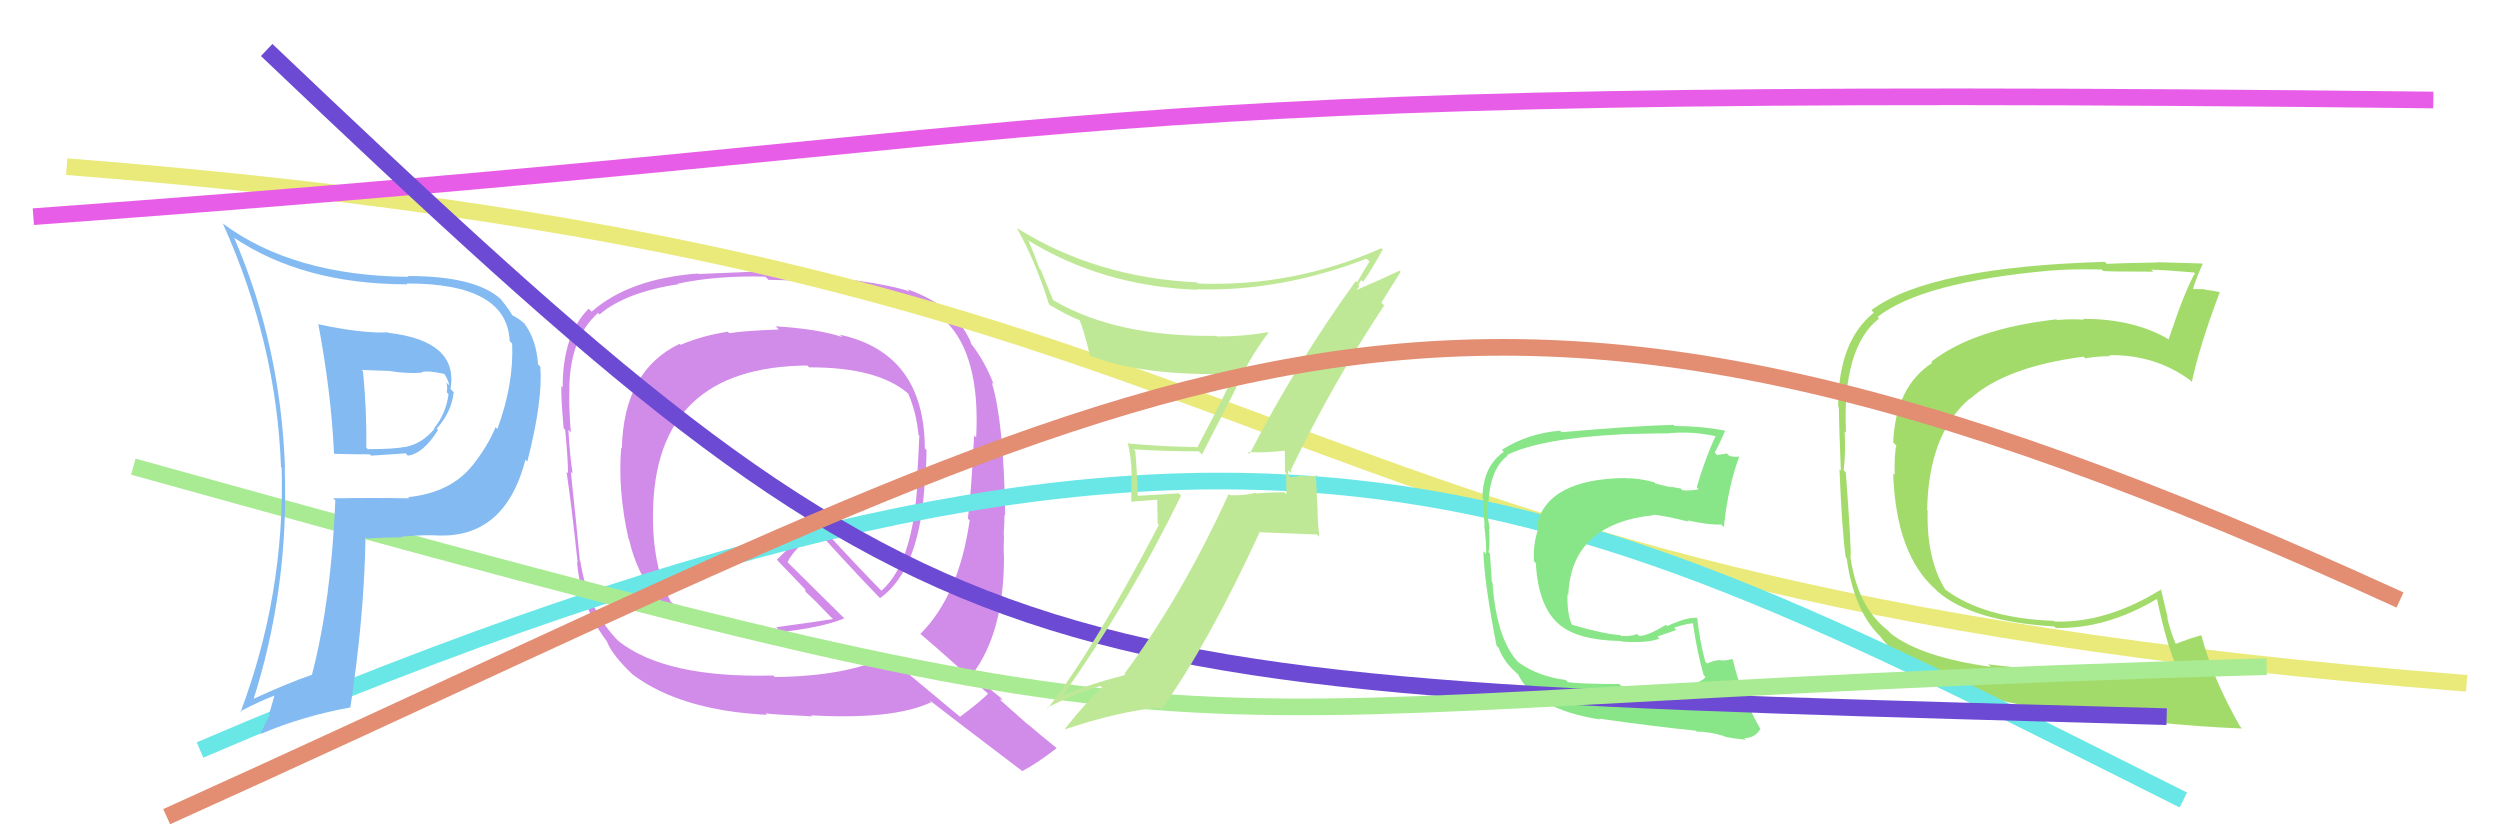 <svg xmlns="http://www.w3.org/2000/svg" width="150" height="50" viewBox="0,0,150,50"><path fill="#d18be8" d="M46.60 19.64L46.65 19.69L46.73 19.77Q44.71 19.84 43.76 19.99L43.69 19.93L43.67 19.90Q42.05 20.16 40.84 20.69L40.83 20.68L40.78 20.63Q37.42 22.23 37.31 26.91L37.20 26.80L37.27 26.87Q37.06 29.40 37.71 32.33L37.81 32.43L37.74 32.36Q38.69 36.48 42.31 37.66L42.31 37.66L42.25 37.60Q44.29 38.31 45.74 38.16L45.72 38.13L45.99 37.95L46.07 38.03Q46.23 38.00 46.42 38.04L46.37 37.99L46.41 38.03Q46.67 38.14 46.83 38.10L46.68 37.95L46.67 37.94Q49.29 37.67 50.66 37.10L50.76 37.20L47.14 33.62L47.25 33.73Q47.45 33.29 48.06 32.68L48.19 32.80L49.01 31.80L48.93 31.72Q50.85 33.87 52.83 35.92L52.84 35.93L52.80 35.89Q55.23 34.17 55.49 28.80L55.43 28.73L55.50 28.81Q55.59 27.91 55.59 27.00L55.52 26.93L55.49 26.89Q55.46 21.19 50.39 20.08L50.45 20.14L50.53 20.22Q49.05 19.73 46.54 19.58ZM59.46 41.79L59.43 41.76L59.29 41.62Q58.78 42.13 57.60 43.01L57.58 42.99L53.30 39.43L53.25 39.38Q50.75 40.58 46.49 40.62L46.53 40.66L46.40 40.53Q39.91 40.70 37.09 38.45L37.19 38.55L37.16 38.52Q35.27 36.64 34.82 33.67L34.86 33.71L34.79 33.64Q34.63 31.88 34.25 28.30L34.24 28.29L34.36 28.42Q34.21 27.54 34.10 25.79L34.27 25.97L34.25 25.95Q34.13 24.41 34.16 23.53L34.12 23.49L34.16 23.53Q34.13 20.34 35.88 18.78L35.94 18.84L35.97 18.87Q37.50 17.55 40.70 17.05L40.60 16.95L40.67 17.02Q43.03 16.52 45.92 16.60L46.10 16.78L46.11 16.79Q53.60 16.89 56.72 19.25L56.63 19.16L56.74 19.27Q58.83 21.33 58.57 26.24L58.49 26.17L58.45 26.12Q58.26 29.78 58.07 31.11L58.22 31.26L58.18 31.22Q57.54 35.72 55.22 38.04L55.29 38.12L55.14 37.96Q56.62 39.22 59.36 41.69ZM54.60 17.51L54.54 17.45L54.57 17.49Q52.58 16.79 46.07 16.29L46.01 16.24L46.04 16.26Q44.69 16.33 41.92 16.44L41.96 16.49L41.88 16.41Q37.75 16.72 35.50 18.70L35.33 18.54L35.32 18.52Q33.76 20.08 33.76 23.24L33.75 23.23L33.68 23.17Q33.66 23.99 33.82 25.70L33.95 25.83L33.91 25.79Q34.08 27.53 34.08 28.40L34.05 28.37L33.99 28.31Q34.28 30.19 34.66 33.77L34.58 33.69L34.62 33.74Q34.88 36.51 36.48 38.57L36.57 38.66L36.42 38.51Q36.76 39.34 37.97 40.48L38.11 40.62L37.97 40.48Q40.85 42.63 46.02 42.89L45.99 42.86L45.93 42.80Q46.34 42.87 48.74 42.98L48.80 43.04L48.67 42.92Q53.60 43.20 55.88 42.13L55.72 41.97L55.74 41.99Q56.65 42.71 61.37 46.29L61.43 46.34L61.34 46.26Q62.11 45.88 63.40 44.89L63.39 44.88L63.37 44.86Q62.43 44.11 61.63 43.42L61.70 43.50L59.97 41.96L60.16 41.99L60.00 41.83Q59.45 41.40 58.24 40.37L58.37 40.51L58.33 40.47Q60.24 37.96 60.24 33.43L60.13 33.32L60.24 33.43Q60.20 32.97 60.24 32.13L60.28 32.18L60.22 32.11Q60.27 31.30 60.27 30.88L60.19 30.80L60.31 30.92Q60.23 25.32 59.51 22.96L59.47 22.91L59.63 23.08Q59.06 21.59 58.18 20.52L58.22 20.56L58.29 20.63Q57.38 18.39 54.45 17.36ZM48.57 22.06L48.62 22.12L48.54 22.04Q52.69 22.03 54.51 23.63L54.48 23.60L54.49 23.61Q54.99 24.76 55.11 26.09L55.18 26.16L55.16 26.14Q55.11 27.28 55.03 28.65L55.13 28.74L55.06 28.67Q54.83 33.73 52.89 35.44L52.83 35.39L52.89 35.45Q51.57 34.12 49.05 31.38L49.10 31.43L49.12 31.45Q48.17 32.02 46.61 33.58L46.73 33.70L46.68 33.66Q47.21 34.22 48.35 35.40L48.31 35.36L48.33 35.49L48.37 35.54Q48.86 35.98 49.88 37.05L49.95 37.11L49.98 37.14Q48.90 37.32 46.58 37.63L46.69 37.73L46.13 37.71L45.75 37.75L45.59 37.62L45.62 37.65Q42.26 37.76 40.28 36.13L40.21 36.06L40.23 36.07Q39.14 33.92 39.18 30.80L39.18 30.80L39.18 30.80Q39.26 22.01 48.44 21.93Z"/><path d="M4 10 C81 16,71 35,148 41" stroke="#eaea7a" fill="none"/><path d="M2 13 C71 8,59 5,146 6" stroke="#e85de8" fill="none"/><path fill="#a3db6b" d="M119.38 39.95L119.37 39.94L119.45 40.01Q115.25 39.43 113.42 37.99L113.43 37.99L113.25 37.81Q111.44 36.39 111.02 33.38L111.18 33.54L111.03 33.39Q111.10 33.11 110.75 28.35L110.62 28.22L110.62 28.22Q110.75 27.13 110.68 25.88L110.74 25.94L110.76 25.96Q110.53 20.86 112.74 19.11L112.67 19.04L112.65 19.02Q115.31 16.92 123.07 16.23L123.16 16.32L123.07 16.23Q124.45 16.13 126.09 16.17L126.13 16.20L126.18 16.25Q126.22 16.30 129.19 16.30L129.18 16.28L129.08 16.18Q129.93 16.20 131.64 16.35L131.74 16.45L131.70 16.40Q131.14 17.30 130.11 20.38L130.15 20.41L130.05 20.32Q127.99 19.13 124.98 19.13L125.09 19.24L125.03 19.18Q124.22 19.13 123.42 19.20L123.51 19.29L123.38 19.16Q118.38 19.73 115.87 21.71L115.88 21.72L115.94 21.77Q113.74 23.19 113.59 26.54L113.62 26.57L113.78 26.73Q113.65 27.25 113.68 28.50L113.64 28.46L113.59 28.41Q113.76 33.30 116.16 35.39L116.13 35.36L116.22 35.46Q118.28 37.28 123.26 37.59L123.37 37.70L123.36 37.68Q126.38 37.74 129.39 35.95L129.53 36.08L129.43 35.99Q130.00 38.69 130.61 40.06L130.70 40.15L130.79 40.24Q128.63 40.44 126.99 40.40L126.87 40.28L127.05 40.46Q122.42 40.24 119.29 39.86ZM134.51 43.70L134.54 43.73L134.41 43.59Q132.77 40.74 132.09 38.15L132.05 38.11L132.06 38.12Q131.51 38.26 130.52 38.64L130.65 38.77L130.56 38.68Q130.22 37.88 130.03 37.04L130.07 37.08L129.65 35.33L129.68 35.36Q126.39 37.40 123.27 37.29L123.20 37.22L123.23 37.25Q119.01 37.10 116.69 35.35L116.79 35.45L116.74 35.41Q115.58 33.56 115.66 30.63L115.69 30.66L115.63 30.60Q115.71 26.04 118.19 23.91L118.20 23.92L118.21 23.93Q120.33 22.01 125.01 21.40L125.13 21.52L125.10 21.50Q125.89 21.37 126.61 21.37L126.54 21.30L126.55 21.31Q129.30 21.27 131.39 22.80L131.44 22.84L131.51 22.92Q131.97 20.75 133.19 17.52L133.14 17.47L133.21 17.54Q132.85 17.44 132.29 17.38L132.45 17.53L132.26 17.35Q131.76 17.34 131.50 17.34L131.57 17.42L131.56 17.41Q131.71 16.83 132.16 15.84L132.18 15.86L132.14 15.81Q131.90 15.81 129.41 15.73L129.46 15.79L129.42 15.75Q127.05 15.79 126.40 15.83L126.42 15.84L126.29 15.71Q115.75 16.02 112.28 18.61L112.37 18.70L112.43 18.76Q110.29 20.47 110.29 24.39L110.32 24.42L110.33 24.42Q110.34 25.54 110.45 28.24L110.48 28.27L110.37 28.16Q110.51 31.73 110.74 33.44L110.72 33.42L110.80 33.50Q111.24 36.68 112.84 38.21L112.84 38.21L112.78 38.14Q113.29 38.85 114.55 39.99L114.47 39.91L114.53 39.97Q117.89 41.85 123.15 42.61L123.14 42.60L123.08 42.55Q129.54 43.52 134.53 43.71Z"/><path d="M12 45 C75 18,93 29,131 48" stroke="#69e7e7" fill="none"/><path fill="#88e688" d="M100.32 41.35L100.17 41.20L97.31 41.19L97.16 41.04Q94.87 41.04 94.07 40.93L94.09 40.95L93.95 40.80Q92.25 40.58 91.07 39.71L90.93 39.57L91.09 39.73Q89.78 38.31 89.55 34.96L89.58 34.98L89.51 34.92Q89.48 34.43 89.40 33.21L89.29 33.10L89.31 33.12Q89.41 32.80 89.34 31.70L89.28 31.64L89.39 31.75Q89.19 30.75 89.23 30.03L89.28 30.08L89.31 30.10Q89.43 28.10 90.46 27.34L90.45 27.33L90.42 27.30Q92.49 26.29 97.33 26.06L97.23 25.96L97.32 26.05Q99.40 26.00 100.20 26.00L100.20 26.00L100.19 25.99Q101.55 25.87 102.92 26.17L103.03 26.28L102.93 26.18Q102.34 27.41 101.80 29.24L101.88 29.31L101.92 29.36Q101.45 29.45 100.95 29.42L100.83 29.30L100.84 29.30Q100.77 29.31 100.24 29.20L100.28 29.24L99.34 29.02L99.25 28.93Q98.17 28.66 97.56 28.70L97.65 28.78L97.55 28.68Q92.81 28.73 92.20 31.55L92.37 31.72L92.31 31.66Q91.96 32.72 92.04 33.67L91.99 33.63L92.15 33.79Q92.29 36.37 93.53 37.45L93.47 37.39L93.53 37.45Q94.65 38.42 97.24 38.46L97.24 38.46L97.27 38.49Q98.84 38.61 99.57 38.31L99.45 38.19L100.58 37.80L100.45 37.67Q101.00 37.46 101.58 37.39L101.59 37.40L101.57 37.38Q101.84 39.21 102.22 40.51L102.24 40.53L102.33 40.62Q102.11 41.00 100.32 41.34ZM103.45 44.17L103.44 44.16L103.46 44.19Q103.92 44.31 104.76 44.38L104.78 44.40L104.66 44.28Q105.29 44.30 105.63 43.73L105.70 43.80L105.60 43.70Q104.46 41.69 103.97 39.59L103.91 39.53L103.91 39.53Q103.70 39.63 103.25 39.63L103.22 39.60L103.22 39.60Q102.82 39.62 102.44 39.81L102.45 39.83L102.31 39.68Q101.98 38.44 101.83 37.04L101.86 37.06L101.88 37.08Q101.26 36.99 100.04 37.56L100.10 37.62L99.96 37.49Q98.85 38.16 98.35 38.16L98.29 38.10L98.23 38.04Q97.89 38.19 97.28 38.16L97.23 38.11L97.24 38.11Q96.31 38.06 94.33 37.49L94.38 37.54L94.30 37.46Q94.02 36.80 94.05 35.65L94.02 35.62L94.10 35.70Q94.26 31.44 99.21 30.91L99.18 30.88L99.18 30.88Q99.94 30.95 101.31 31.30L101.35 31.33L101.24 31.22Q102.55 31.51 103.28 31.47L103.29 31.49L103.43 31.63Q103.68 29.21 104.36 27.38L104.42 27.44L104.37 27.39Q104.15 27.44 103.77 27.36L103.61 27.21L103.03 27.30L102.88 27.15Q103.13 26.73 103.51 25.85L103.43 25.77L103.51 25.84Q102.05 25.56 100.49 25.56L100.38 25.46L100.41 25.49Q98.08 25.55 93.70 25.93L93.66 25.89L93.60 25.84Q91.67 26.00 90.11 26.99L90.18 27.06L90.23 27.11Q88.95 28.00 88.95 29.90L88.95 29.90L89.01 29.96Q88.96 30.33 89.08 31.55L89.07 31.55L89.05 31.52Q89.20 32.63 89.16 33.24L89.11 33.18L89.00 33.07Q89.06 35.00 89.79 38.73L89.82 38.77L89.90 38.85Q90.22 39.63 90.72 40.12L90.70 40.10L91.04 40.44L91.02 40.39L91.07 40.44Q92.09 42.56 96.01 43.17L95.89 43.05L95.97 43.12Q99.08 43.57 101.74 43.84L101.81 43.90L101.80 43.90Q102.52 43.89 103.43 44.16Z"/><path d="M16 3 C57 42,59 41,130 43" stroke="#6c4ad3" fill="none"/><path d="M8 28 C80 48,63 42,136 40" stroke="#a9eb93" fill="none"/><path fill="#bfe896" d="M74.87 27.13L74.82 27.08L74.86 27.12Q75.73 27.19 77.14 27.04L77.16 27.05L77.09 26.98Q77.10 27.68 77.10 28.33L77.17 28.39L77.18 29.66L77.04 29.53Q76.22 29.54 75.38 29.61L75.36 29.60L75.33 29.57Q74.64 29.75 73.80 29.71L73.71 29.62L73.72 29.64Q70.89 35.82 67.46 40.43L67.49 40.45L67.52 40.49Q65.02 41.15 63.73 41.76L63.70 41.73L63.74 41.77Q67.81 36.02 70.86 29.74L70.72 29.60L68.24 29.75L68.27 29.78Q68.23 28.40 68.12 27.07L68.03 26.98L68.00 26.96Q69.88 27.08 71.93 27.08L72.12 27.27L74.02 23.57L74.02 23.57Q74.89 21.55 76.11 19.96L76.17 20.01L76.09 19.93Q74.63 20.19 73.03 20.19L72.89 20.05L72.99 20.15Q66.98 20.23 63.21 18.02L63.17 17.97L62.44 16.18L62.37 16.11Q62.10 15.35 61.72 14.47L61.68 14.43L61.65 14.40Q66.12 17.16 71.83 17.39L71.78 17.34L71.80 17.36Q76.85 17.50 81.99 15.52L82.15 15.67L82.17 15.69Q81.93 16.06 81.43 16.94L81.29 16.80L81.35 16.86Q77.83 21.71 74.98 27.23ZM82.95 18.22L82.88 18.16L84.04 16.31L83.97 16.24Q82.99 16.71 81.32 17.43L81.35 17.47L81.56 17.18L81.50 17.12Q81.57 16.92 81.68 16.81L81.87 16.99L81.78 16.91Q82.24 16.30 82.96 14.97L82.96 14.96L82.89 14.89Q77.62 17.23 71.87 17.01L71.82 16.95L71.81 16.94Q65.78 16.66 61.02 13.69L60.98 13.66L61.01 13.69Q62.11 15.62 62.95 18.29L62.85 18.19L62.92 18.26Q64.05 18.94 64.85 19.24L64.81 19.19L64.73 19.12Q64.96 19.54 65.42 21.41L65.39 21.37L65.33 21.31Q68.50 22.59 74.02 22.43L74.13 22.54L74.03 22.44Q73.81 23.09 71.83 26.86L71.77 26.80L71.78 26.82Q69.71 26.80 67.73 26.61L67.70 26.58L67.66 26.54Q67.89 27.53 67.89 28.40L67.90 28.42L67.87 30.10L69.43 29.98L69.46 31.42L69.53 31.50Q65.65 38.92 62.87 42.50L62.72 42.35L62.83 42.46Q64.39 41.65 66.02 41.16L66.06 41.20L66.13 41.27Q65.27 42.00 63.90 43.72L64.05 43.86L63.93 43.75Q67.12 42.68 69.56 42.45L69.61 42.50L69.68 42.57Q72.48 38.66 75.60 31.89L75.65 31.94L79.01 32.07L79.16 32.21Q79.05 31.27 79.05 30.36L79.04 30.35L78.95 28.47L79.05 28.57Q78.76 28.54 78.21 28.58L78.16 28.53L78.15 28.53Q77.67 28.63 77.40 28.63L77.35 28.58L77.33 28.55Q77.26 28.38 77.30 28.22L77.48 28.40L77.45 28.11L77.48 28.14Q79.97 22.97 83.05 18.33Z"/><path d="M10 49 C72 21,85 9,144 36" stroke="#e38e72" fill="none"/><path fill="#83baf1" d="M18.98 19.33L19.02 19.38L19.10 19.45Q19.88 23.62 20.04 27.20L20.00 27.16L20.07 27.23Q21.12 27.26 22.18 27.26L22.27 27.34L24.34 27.20L24.47 27.34Q25.41 27.21 26.28 25.80L26.23 25.75L26.20 25.72Q27.10 24.72 27.22 23.53L27.04 23.35L27.03 23.35Q27.53 20.46 23.31 19.97L23.35 20.01L23.28 19.94Q21.72 20.02 19.09 19.45ZM19.99 29.89L19.98 29.89L20.12 30.03Q19.87 36.05 18.72 40.47L18.77 40.52L18.73 40.48Q17.34 40.95 15.01 42.02L15.15 42.15L15.15 42.15Q17.35 35.33 17.08 28.06L17.11 28.09L17.10 28.07Q16.84 20.73 14.06 14.29L13.98 14.22L14.00 14.24Q18.20 17.06 24.44 17.06L24.48 17.11L24.39 17.01Q30.42 16.99 30.58 20.46L30.73 20.62L30.73 20.62Q30.83 23.07 29.84 25.74L29.66 25.56L29.73 25.63Q29.30 26.72 28.34 27.94L28.33 27.93L28.34 27.93Q27.04 29.56 24.49 29.83L24.46 29.80L24.56 29.90Q22.24 29.86 19.99 29.90ZM26.26 32.29L26.08 32.10L26.10 32.12Q30.28 32.38 31.53 27.58L31.57 27.62L31.64 27.69Q32.58 24.02 32.42 22.00L32.34 21.92L32.28 21.86Q32.19 20.36 31.43 19.37L31.54 19.48L31.58 19.52Q31.16 19.11 30.67 18.88L30.65 18.86L30.75 18.96Q30.68 18.74 30.07 17.98L30.06 17.96L29.97 17.88Q28.43 16.56 24.47 16.56L24.46 16.55L24.52 16.61Q17.57 16.55 13.34 13.39L13.38 13.43L13.37 13.41Q16.59 20.56 16.86 28.02L16.91 28.08L16.90 28.06Q17.10 35.65 14.43 42.73L14.55 42.85L14.40 42.69Q15.51 42.10 16.50 41.72L16.48 41.69L16.14 42.87L16.18 42.91Q15.91 43.41 15.65 43.98L15.63 43.97L15.69 44.02Q18.11 42.98 21.00 42.45L20.94 42.38L21.02 42.46Q21.86 36.94 21.93 32.22L22.03 32.32L22.02 32.31Q23.13 32.24 24.12 32.24L24.13 32.25L24.08 32.20Q25.30 32.09 26.10 32.12ZM25.14 22.18L25.27 22.31L25.29 22.33Q25.67 22.21 26.66 22.44L26.80 22.58L26.66 22.44Q26.91 22.81 26.95 23.12L26.85 23.02L26.78 22.94Q26.87 23.26 26.80 23.53L26.80 23.53L26.91 23.65Q26.76 24.83 26.04 25.70L25.96 25.62L26.07 25.73Q25.32 26.63 24.30 26.82L24.41 26.93L24.28 26.81Q23.70 26.95 22.06 26.95L22.00 26.88L21.98 26.86Q22.01 24.64 21.78 22.28L21.69 22.20L23.43 22.26L23.44 22.27Q24.44 22.43 25.32 22.36Z"/></svg>